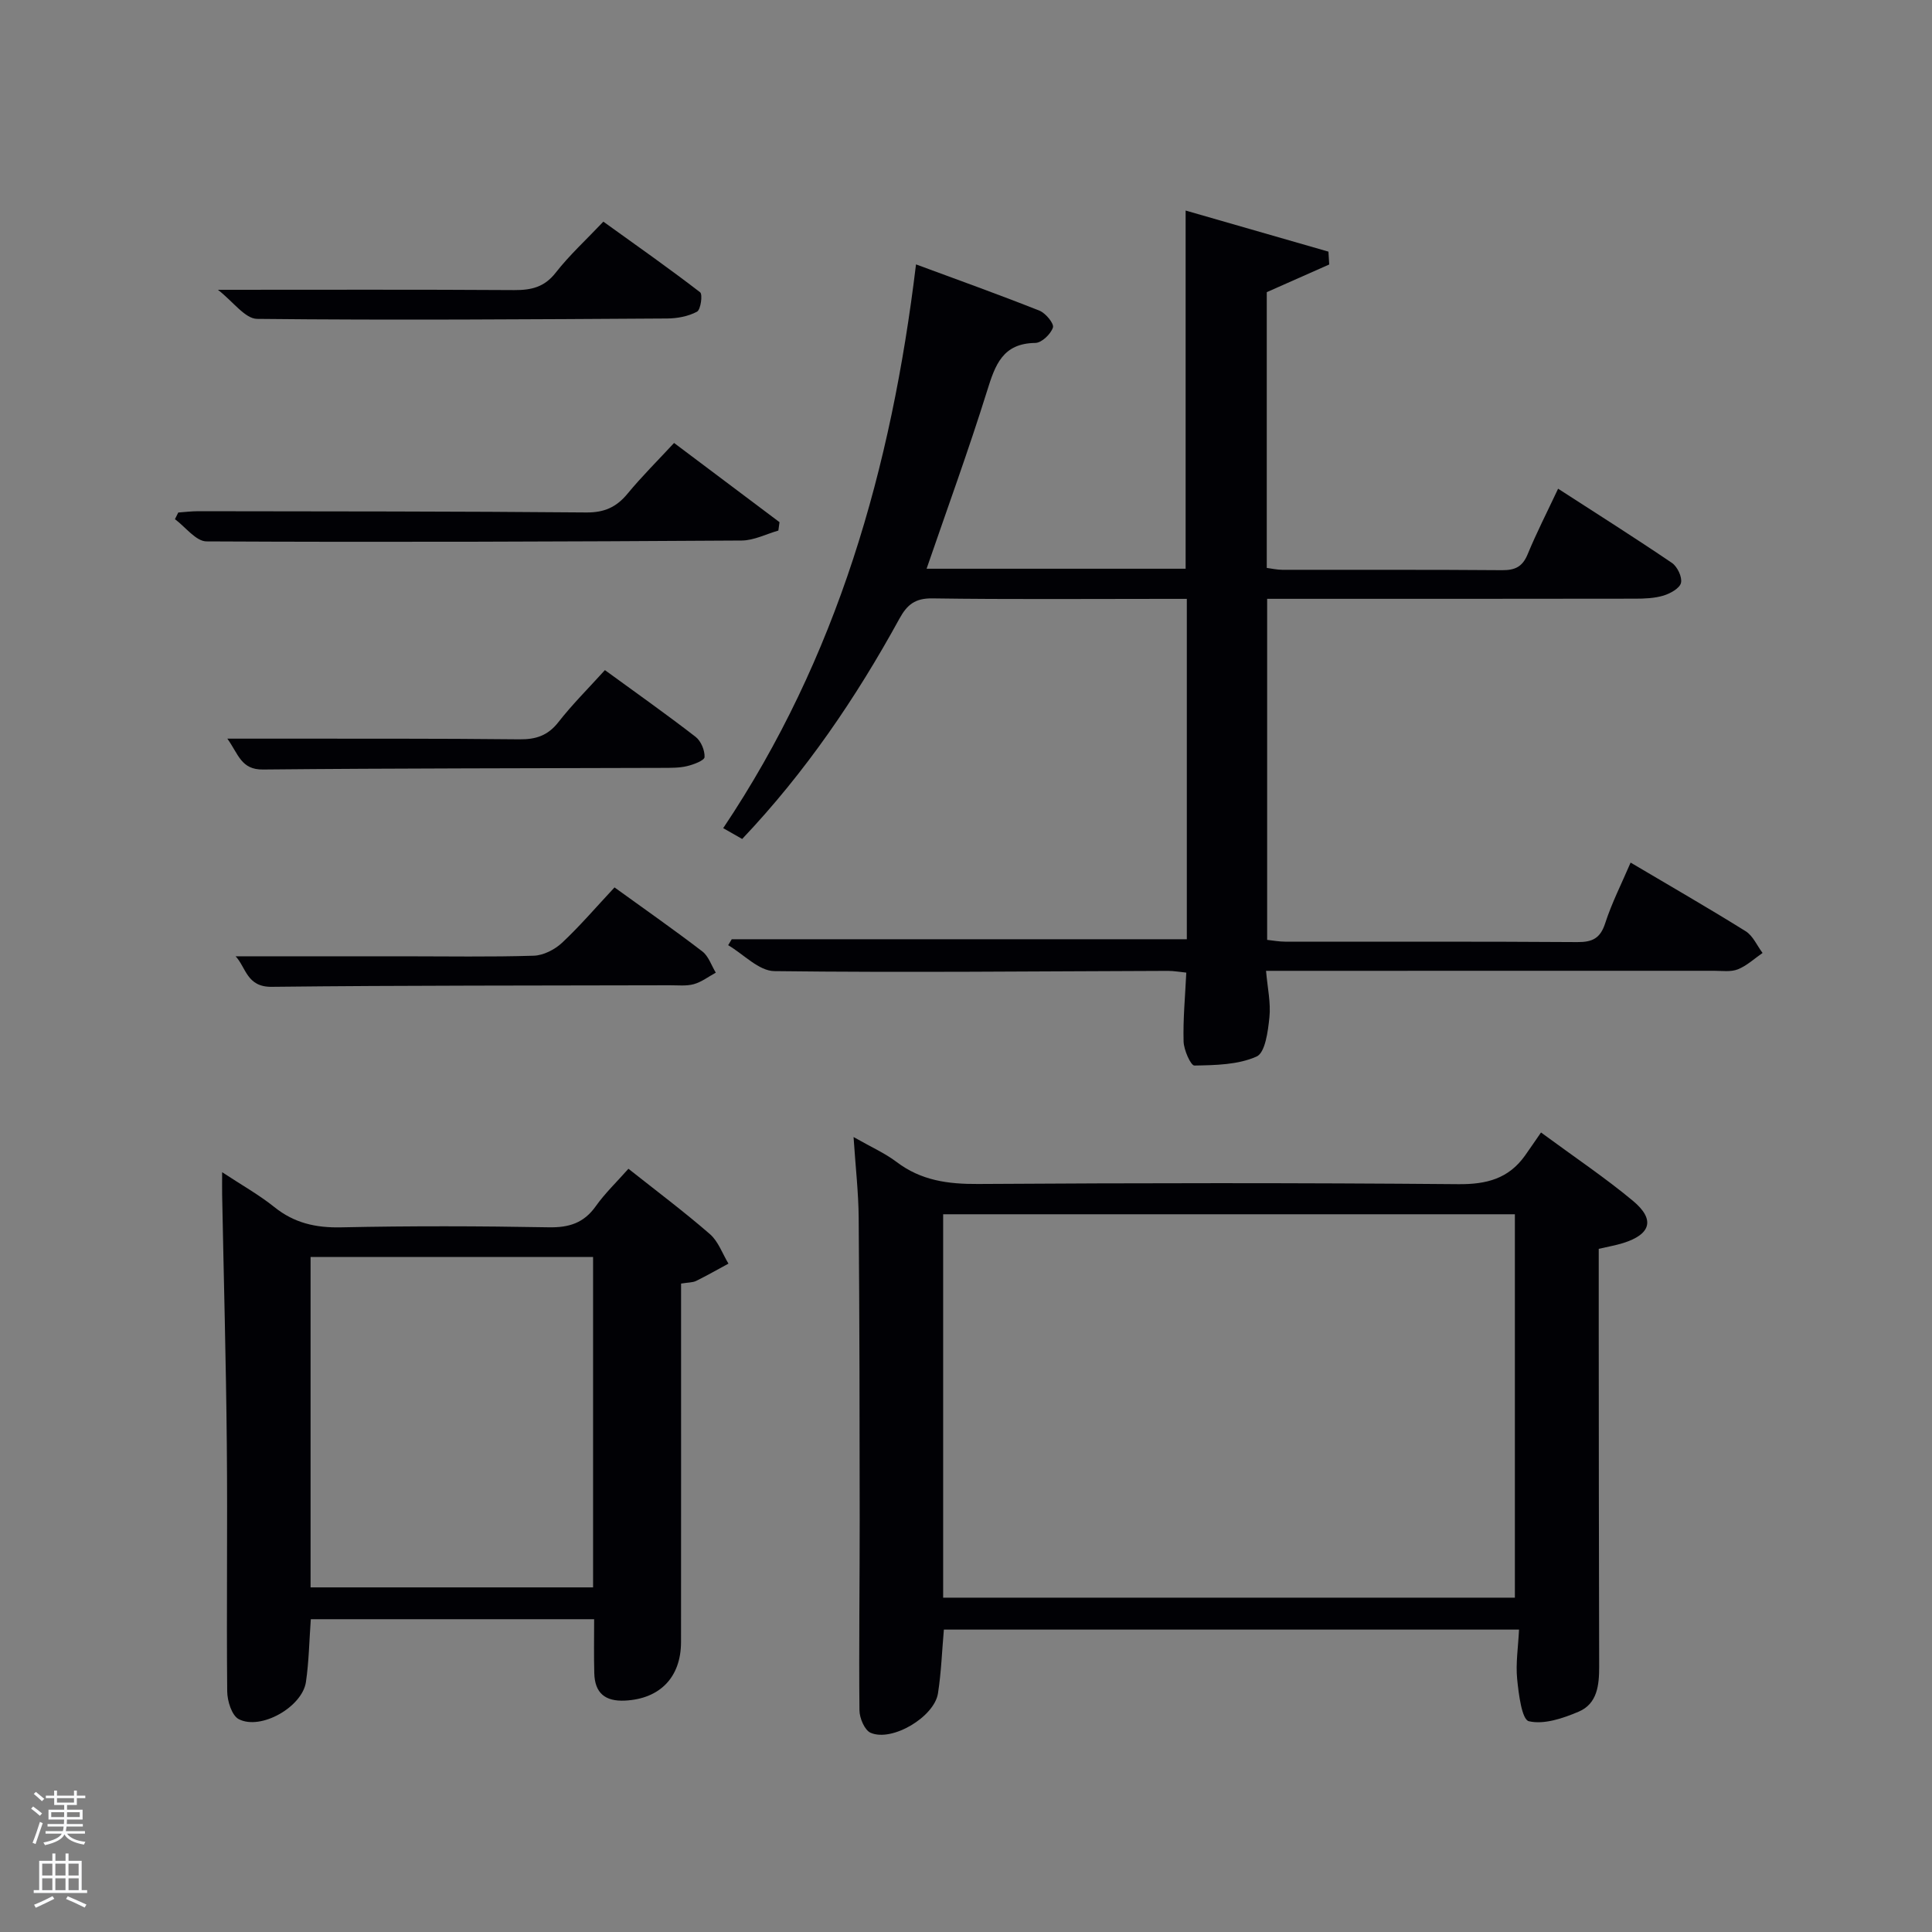<svg enable-background="new 0 0 400 400" viewBox="0 0 400 400" xmlns="http://www.w3.org/2000/svg"><rect x="0" y="0" width="400" height="400" fill="#808080" stroke="none"/><path d="m6.44 374.46.42-.45c.65.47 1.27.95 1.85 1.44l-.45.49c-.65-.56-1.25-1.06-1.82-1.48m.93 7.33-.63-.26c.55-1.36 1.05-2.8 1.52-4.33.19.1.38.19.59.27-.46 1.29-.95 2.73-1.48 4.32m-.38-10.38.44-.42c.43.34 1.01.82 1.74 1.44l-.49.49c-.53-.51-1.09-1.01-1.69-1.51m2.5.35h1.72v-1.04h.59v1.04h3.52v-1.04h.59v1.04h1.75v.53h-1.75v1.42h-2.03v.97h3.22v2.03h-3.24c0 .35-.01.66-.03.93h3.32v.53h-3.37c-.03.27-.08.58-.15.94h3.96v.53h-3.71c.67.92 1.93 1.48 3.79 1.68-.13.24-.23.44-.29.59-2.13-.38-3.48-1.08-4.04-2.12-.43.97-1.77 1.72-4.03 2.23-.09-.19-.2-.37-.33-.55 2.1-.42 3.37-1.03 3.81-1.83h-3.36v-.53h3.58c.08-.29.13-.61.16-.94h-3.33v-.53h3.39c.02-.27.04-.58.04-.93h-3.23v-2.03h3.25v-.97h-2.07v-1.42h-1.73zm1.12 3.44v1h2.65c.01-.3.02-.44.02-.4v-.25-.35zm1.19-2h3.52v-.91h-3.52zm4.71 2h-2.63v.59c0 .15-.01.28-.01.4h2.64z" fill="#fafbfc"/><path d="m13.56 383.74h.63v1.52h2.72v6.07h1.13v.6h-11.06v-.6h1.13v-6.07h2.73v-1.52h.63v1.52h2.1v-1.52zm-2.69 8.83.38.56c-1.24.63-2.53 1.25-3.85 1.85-.1-.21-.21-.42-.34-.63 1.36-.55 2.63-1.15 3.81-1.78m-2.13-4.27h2.1v-2.45h-2.1zm0 3.04h2.1v-2.46h-2.1zm2.72-3.04h2.1v-2.45h-2.1zm0 3.04h2.1v-2.46h-2.1zm6.07 3.6c-1.41-.71-2.7-1.3-3.86-1.78l.35-.56c1.45.62 2.75 1.19 3.88 1.72zm-1.25-9.09h-2.1v2.45h2.1zm-2.09 5.49h2.1v-2.46h-2.1z" fill="#fafbfc"/><g fill="#010105"><path d="m189.65 54.74c8.57 3.17 17.12 6.23 25.56 9.58 1.28.51 3.06 2.68 2.79 3.49-.45 1.36-2.33 3.17-3.64 3.19-6.76.08-8.31 4.53-9.98 9.89-3.84 12.31-8.27 24.44-12.54 36.86h53.63c0-24.64 0-49.04 0-74.16 9.91 2.85 19.74 5.68 29.57 8.51.05.89.11 1.78.16 2.66-4.17 1.85-8.35 3.7-12.93 5.73v57.09c1.02.13 2.11.39 3.21.39 15.17.03 30.33-.05 45.5.08 2.71.02 4.23-.71 5.3-3.29 1.83-4.44 4.03-8.73 6.31-13.58 8.03 5.19 15.88 10.15 23.56 15.36 1.13.77 2.16 2.93 1.88 4.14-.26 1.12-2.21 2.2-3.62 2.63-1.86.56-3.93.64-5.9.64-23.5.04-47 .03-70.5.03-1.79 0-3.59 0-5.66 0v70.61c1.2.13 2.46.37 3.72.37 20.17.02 40.33-.05 60.5.09 3.14.02 4.76-.79 5.77-3.91 1.36-4.2 3.39-8.18 5.26-12.55 8.17 4.84 16.09 9.39 23.82 14.21 1.51.94 2.35 2.97 3.5 4.5-1.69 1.16-3.26 2.65-5.12 3.39-1.46.58-3.28.3-4.94.3-28.83.01-57.66.01-86.49.01-1.8 0-3.61 0-6.25 0 .3 3.51 1.01 6.61.7 9.61-.29 2.88-.87 7.34-2.65 8.13-3.84 1.72-8.52 1.79-12.88 1.87-.75.01-2.19-3.21-2.24-4.97-.13-4.63.32-9.27.56-14.27-1.26-.12-2.53-.36-3.81-.36-27.16.08-54.33.38-81.48.05-3.21-.04-6.38-3.5-9.56-5.37.25-.41.5-.82.74-1.23h94.22c0-23.17 0-46.43 0-70.47-1.51 0-3.1 0-4.68 0-16 0-32 .13-48-.1-3.57-.05-5.23 1.29-6.83 4.21-8.99 16.4-19.44 31.77-32.55 45.6-1.35-.77-2.58-1.47-3.93-2.24 23.62-35.25 34.82-74.48 39.92-116.72z"/><path d="m319.05 234.47c7.08 5.21 13.3 9.38 19.02 14.14 4.65 3.86 3.75 6.94-2.02 8.75-1.54.48-3.14.75-5.05 1.2v14.99c.02 23.83.02 47.66.09 71.48.01 3.86-.38 7.72-4.26 9.36-3.23 1.37-7.17 2.71-10.3 1.97-1.45-.34-2.11-5.63-2.42-8.74-.32-3.24.21-6.56.39-10.23-39.79 0-79.34 0-119.08 0-.39 4.37-.54 8.82-1.22 13.19-.76 4.89-9.49 10.1-13.94 8.18-1.25-.54-2.31-3.05-2.32-4.67-.13-13.16.06-26.32.05-39.49-.01-20.83-.04-41.66-.21-62.48-.04-5.24-.65-10.48-1.06-16.71 3.59 2.05 6.47 3.32 8.92 5.17 5.06 3.84 10.64 4.59 16.84 4.55 33.16-.21 66.32-.25 99.48.04 5.82.05 10.35-1.14 13.75-5.88 1.08-1.52 2.1-3.04 3.34-4.82zm-5.41 96.31c0-26.78 0-53.15 0-79.38-39.73 0-79.1 0-118.37 0v79.38z"/><path d="m123.01 335.24c-19.66 0-39.09 0-58.66 0-.33 4.49-.39 8.79-1.01 13-.76 5.16-9.34 10.06-13.91 7.69-1.44-.75-2.38-3.77-2.39-5.77-.16-16.99.08-33.98-.08-50.96-.16-17.3-.64-34.59-.97-51.89-.02-1.28 0-2.55 0-4.62 4.02 2.65 7.63 4.67 10.81 7.22 4.13 3.32 8.57 4.31 13.82 4.2 14.32-.31 28.65-.27 42.97-.01 4.2.08 7.28-.87 9.76-4.37 1.9-2.68 4.32-4.99 6.76-7.75 5.83 4.62 11.52 8.88 16.87 13.53 1.74 1.51 2.59 4.05 3.84 6.11-2.22 1.2-4.42 2.46-6.69 3.58-.71.35-1.6.3-3.12.55v5.26c0 22.98.01 45.97-.01 68.95-.01 7.33-4.4 11.77-11.58 12.13-4.18.21-6.28-1.6-6.38-5.68-.1-3.59-.03-7.2-.03-11.17zm-.22-74.99c-19.82 0-39.07 0-58.49 0v68.4h58.49c0-22.92 0-45.51 0-68.4z"/><path d="m139.56 91.71c7.39 5.55 14.61 10.97 21.83 16.4-.08.58-.16 1.16-.24 1.74-2.53.72-5.05 2.04-7.58 2.06-36.94.23-73.87.37-110.81.18-2.19-.01-4.36-2.99-6.54-4.6l.69-1.38c1.37-.1 2.75-.27 4.12-.27 26.79.04 53.58.02 80.36.26 3.72.03 6.22-1.09 8.52-3.87 2.95-3.58 6.26-6.86 9.65-10.52z"/><path d="m127.23 183.73c6.39 4.62 12.39 8.81 18.19 13.26 1.29.99 1.87 2.91 2.78 4.39-1.51.82-2.94 1.93-4.55 2.38-1.56.43-3.3.22-4.96.23-27.48.08-54.96.01-82.44.32-5.18.06-5.3-4.02-7.47-6.32h34.74c8.99 0 17.99.16 26.98-.12 2-.06 4.35-1.26 5.86-2.67 3.74-3.5 7.09-7.43 10.87-11.47z"/><path d="m45.12 60c21.5 0 41.42-.07 61.33.06 3.55.02 6.26-.6 8.6-3.6 2.85-3.65 6.32-6.82 9.87-10.57 6.73 4.84 13.49 9.59 20.03 14.62.56.43.13 3.61-.64 4.02-1.81.97-4.1 1.4-6.2 1.41-28.29.17-56.59.38-84.88.08-2.5-.03-4.98-3.6-8.11-6.02z"/><path d="m47.07 152.93h9.06c17.13.02 34.26-.05 51.39.14 3.45.04 5.92-.78 8.1-3.57 2.85-3.65 6.16-6.94 9.62-10.76 6.35 4.63 12.67 9.09 18.78 13.82 1.11.86 1.92 2.8 1.85 4.19-.03.7-2.28 1.55-3.64 1.87-1.58.38-3.29.35-4.94.36-27.61.1-55.22.07-82.83.34-4.55.06-5.08-3.17-7.39-6.39z"/></g></svg>